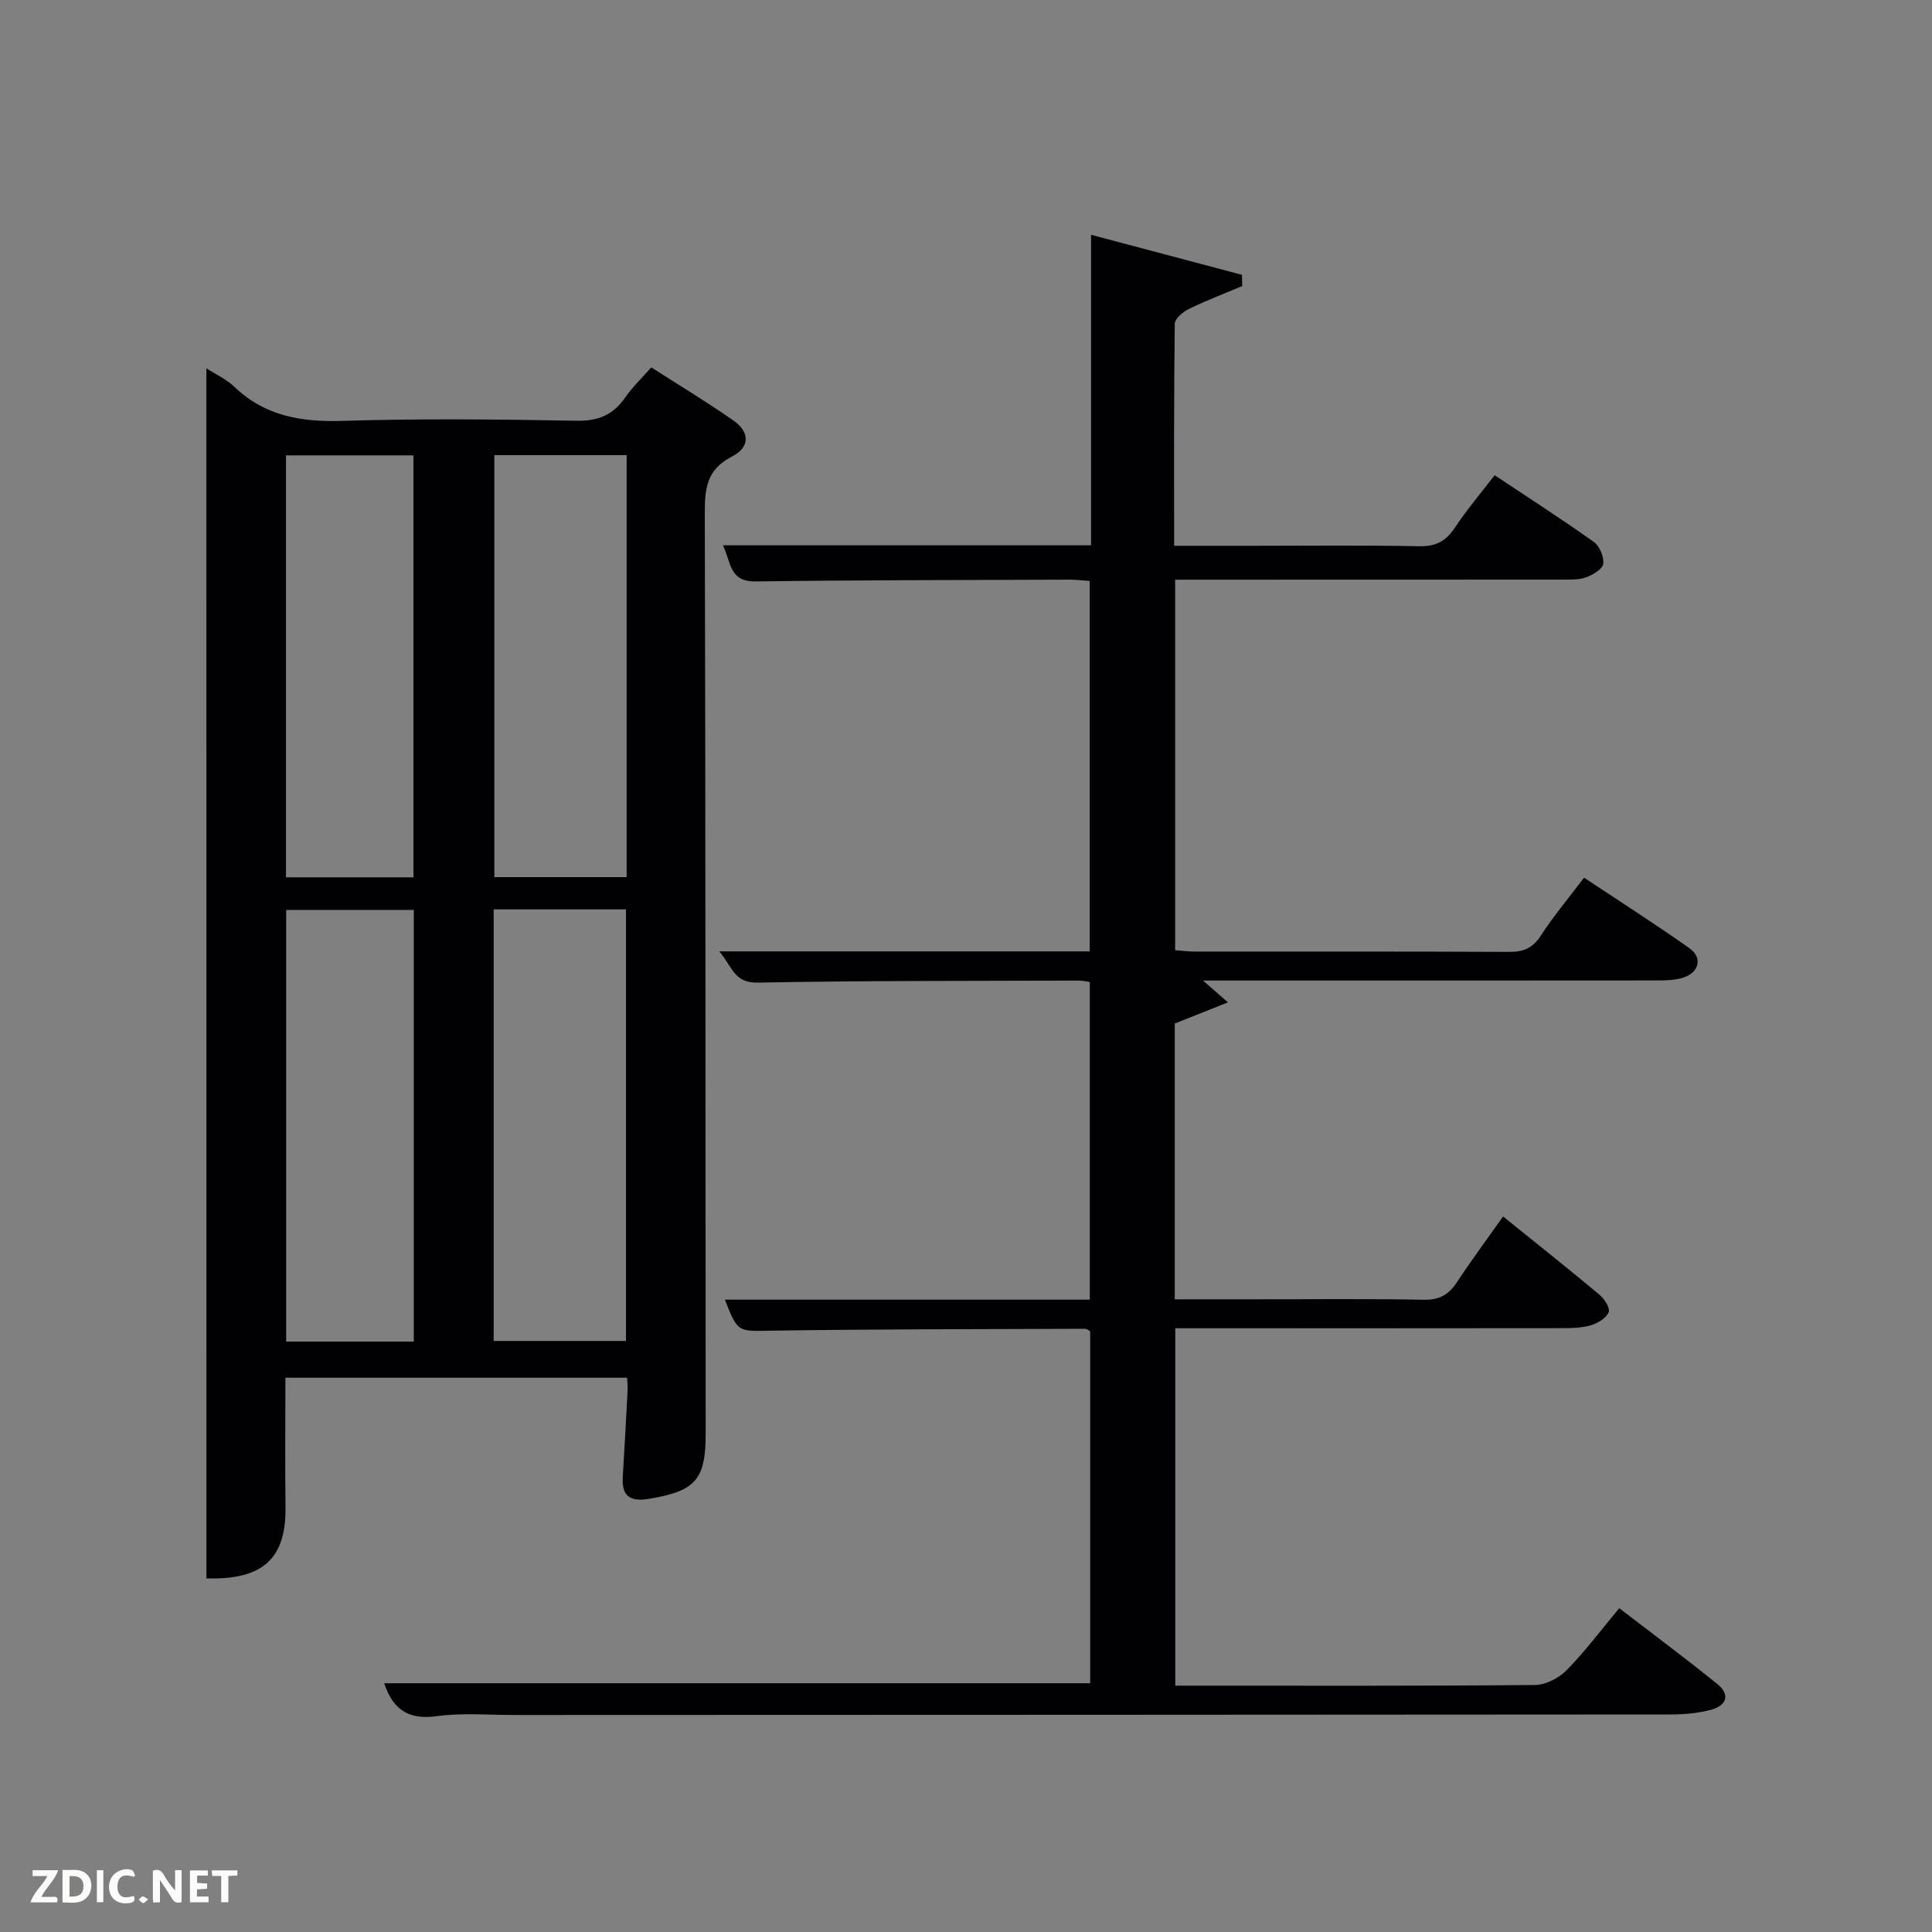 <svg enable-background="new 0 0 400 400" viewBox="0 0 400 400" xmlns="http://www.w3.org/2000/svg"><rect x="0" y="0" width="400" height="400" fill="#808080" stroke="none"/><path d="m42.73 76.26c1.93 1.25 4.12 2.23 5.75 3.79 6.35 6.09 13.87 7.36 22.42 7.09 16.15-.5 32.33-.32 48.49-.03 4.49.08 7.56-1.21 10.05-4.81 1.49-2.15 3.43-3.99 5.4-6.24 5.86 3.76 11.54 7.19 16.96 10.97 3.46 2.41 3.55 5.53-.26 7.49-5.28 2.71-5.63 6.67-5.62 11.8.17 63.49.12 126.99.18 190.48.01 9.51-2.06 11.9-11.64 13.5-3.93.66-5.77-.42-5.52-4.54.37-5.97.68-11.95 1-17.92.04-.79-.06-1.58-.11-2.6-23.56 0-46.83 0-70.74 0 0 8.92-.09 17.84.02 26.76.13 10.62-4.55 15.13-16.37 14.79-.01-83.37-.01-166.78-.01-250.53zm59.48 201.37h27.39c0-30.07 0-59.77 0-89.35-9.33 0-18.26 0-27.39 0zm.14-183.4v87.37h27.39c0-29.32 0-58.23 0-87.37-9.19 0-18.11 0-27.39 0zm-16.68 183.53c0-30.06 0-59.76 0-89.37-9.05 0-17.77 0-26.42 0v89.37zm-26.46-96.12h26.39c0-29.4 0-58.43 0-87.36-8.99 0-17.59 0-26.39 0z" fill="#010104"/><path d="m79.55 348.5h146.16c0-24.15 0-48.41 0-72.87-.24-.12-.66-.53-1.08-.52-21.66.08-43.32.07-64.97.39-6.87.1-6.86.51-9.58-6.42h75.55c0-22.02 0-43.74 0-65.77-.72-.1-1.5-.29-2.28-.29-22.16.08-44.32 0-66.48.42-4.98.09-5.26-3.39-7.97-6.47h76.71c0-25.55 0-50.93 0-76.69-1.33-.09-2.77-.27-4.2-.27-21.66.08-43.32.08-64.98.37-5.47.07-5.07-4-6.75-7.48h76.21c0-21.38 0-42.47 0-64.29 10.83 2.87 21.04 5.58 31.24 8.29.02.78.04 1.55.06 2.33-3.7 1.56-7.46 2.98-11.05 4.74-1.23.6-2.91 2.01-2.92 3.07-.19 15.12-.13 30.25-.13 45.96h16.25c11.5 0 23-.14 34.49.09 3.41.07 5.51-1.01 7.36-3.8 2.46-3.72 5.37-7.14 8.26-10.9 7.08 4.71 13.92 9.1 20.53 13.81 1.2.85 2.14 3.1 1.95 4.54-.15 1.1-2.14 2.28-3.55 2.79-1.5.55-3.26.46-4.91.47-24.83.02-49.66.02-74.49.02-1.8 0-3.6 0-5.68 0v76.71c1.25.09 2.67.28 4.09.28 21.66.02 43.33-.04 64.99.07 2.95.02 4.89-.71 6.58-3.3 2.62-4.03 5.73-7.74 9-12.07 7.35 4.89 14.72 9.59 21.85 14.63 2.71 1.92 2.01 4.93-1.22 6.03-1.67.57-3.57.62-5.37.62-29.33.03-58.66.02-87.99.02-1.83 0-3.65 0-6.16 0 1.64 1.44 2.8 2.45 5.16 4.52-4.18 1.66-7.49 2.98-11.01 4.38v57.1h16.02c11.83 0 23.67-.14 35.49.09 3.28.07 5.21-1.04 6.92-3.64 3.01-4.57 6.27-8.96 9.55-13.6 6.85 5.53 13.48 10.79 19.97 16.21 1.01.85 2.24 2.78 1.89 3.6-.51 1.21-2.21 2.26-3.61 2.69-1.86.56-3.93.62-5.9.62-24.83.04-49.66.02-74.49.02-1.81 0-3.61 0-5.73 0v74h3.99c23.5 0 46.99.08 70.49-.14 2.23-.02 4.94-1.44 6.55-3.07 3.82-3.89 7.11-8.3 10.89-12.83 6.93 5.33 13.7 10.37 20.27 15.67 2.86 2.31 1.86 4.54-1.33 5.38-2.69.71-5.58.95-8.38.95-79.82.07-159.64.08-239.46.11-5.33 0-10.74-.47-15.98.25-5.88.82-9.06-1.49-10.82-6.82z" fill="#010104"/><g fill="#fbfcfa"><path d="m37.59 393.81c-.92.31-1.52.05-2-.78-.7-1.2-1.52-2.34-2.47-3.78v4.59c-.55.03-.95.05-1.41.07-.03-.37-.06-.64-.06-.91 0-1.91 0-3.81 0-5.7 1.13-.41 1.77-.03 2.29.91.62 1.11 1.38 2.14 2.31 3.19v-4.2h1.35v6.61z"/><path d="m12.94 393.88v-6.75c1.9.19 3.93-.54 5.37 1.29.8 1.01.78 2.88.03 3.97-1.37 1.97-3.4 1.51-5.4 1.49m1.45-1.22c2.04.12 2.92-.58 2.89-2.21-.03-1.51-.98-2.19-2.89-2z"/><path d="m11.81 393.87h-5.49c.68-2.18 2.47-3.48 3.51-5.45h-3.08v-1.21h5.29c-.71 2.13-2.44 3.48-3.47 5.51.86 0 1.63.04 2.39-.01.79-.05 1.14.21.85 1.16"/><path d="m39.33 393.86v-6.61h3.7v1.07h-2.22v1.52c.68.04 1.34.09 2.07.13v1.07c-.72.05-1.38.09-2.1.14v1.48h2.4v1.19h-3.85z"/><path d="m27.71 388.56c-1.15-.3-2.46-.61-3.1.64-.37.73-.41 1.93-.06 2.67.63 1.35 1.99.93 3.17.68.35.94-.01 1.32-.93 1.46-1.62.25-3.05-.27-3.76-1.48-.72-1.24-.6-3.03.31-4.17.88-1.11 2.71-1.7 4-1.16.32.13.44.74.65 1.12-.1.08-.19.16-.28.24"/><path d="m49.15 387.24v1.07c-.59.02-1.17.05-1.87.08v5.44h-1.48v-5.44h-1.85c-.05-.4-.08-.73-.13-1.15z"/><path d="m20.06 387.21h1.33v6.62h-1.33z"/><path d="m30.68 393.25c-.49.38-.8.79-1.05.76-.32-.05-.6-.45-.9-.7.26-.24.51-.64.8-.67.29-.04.62.3 1.15.61"/></g></svg>